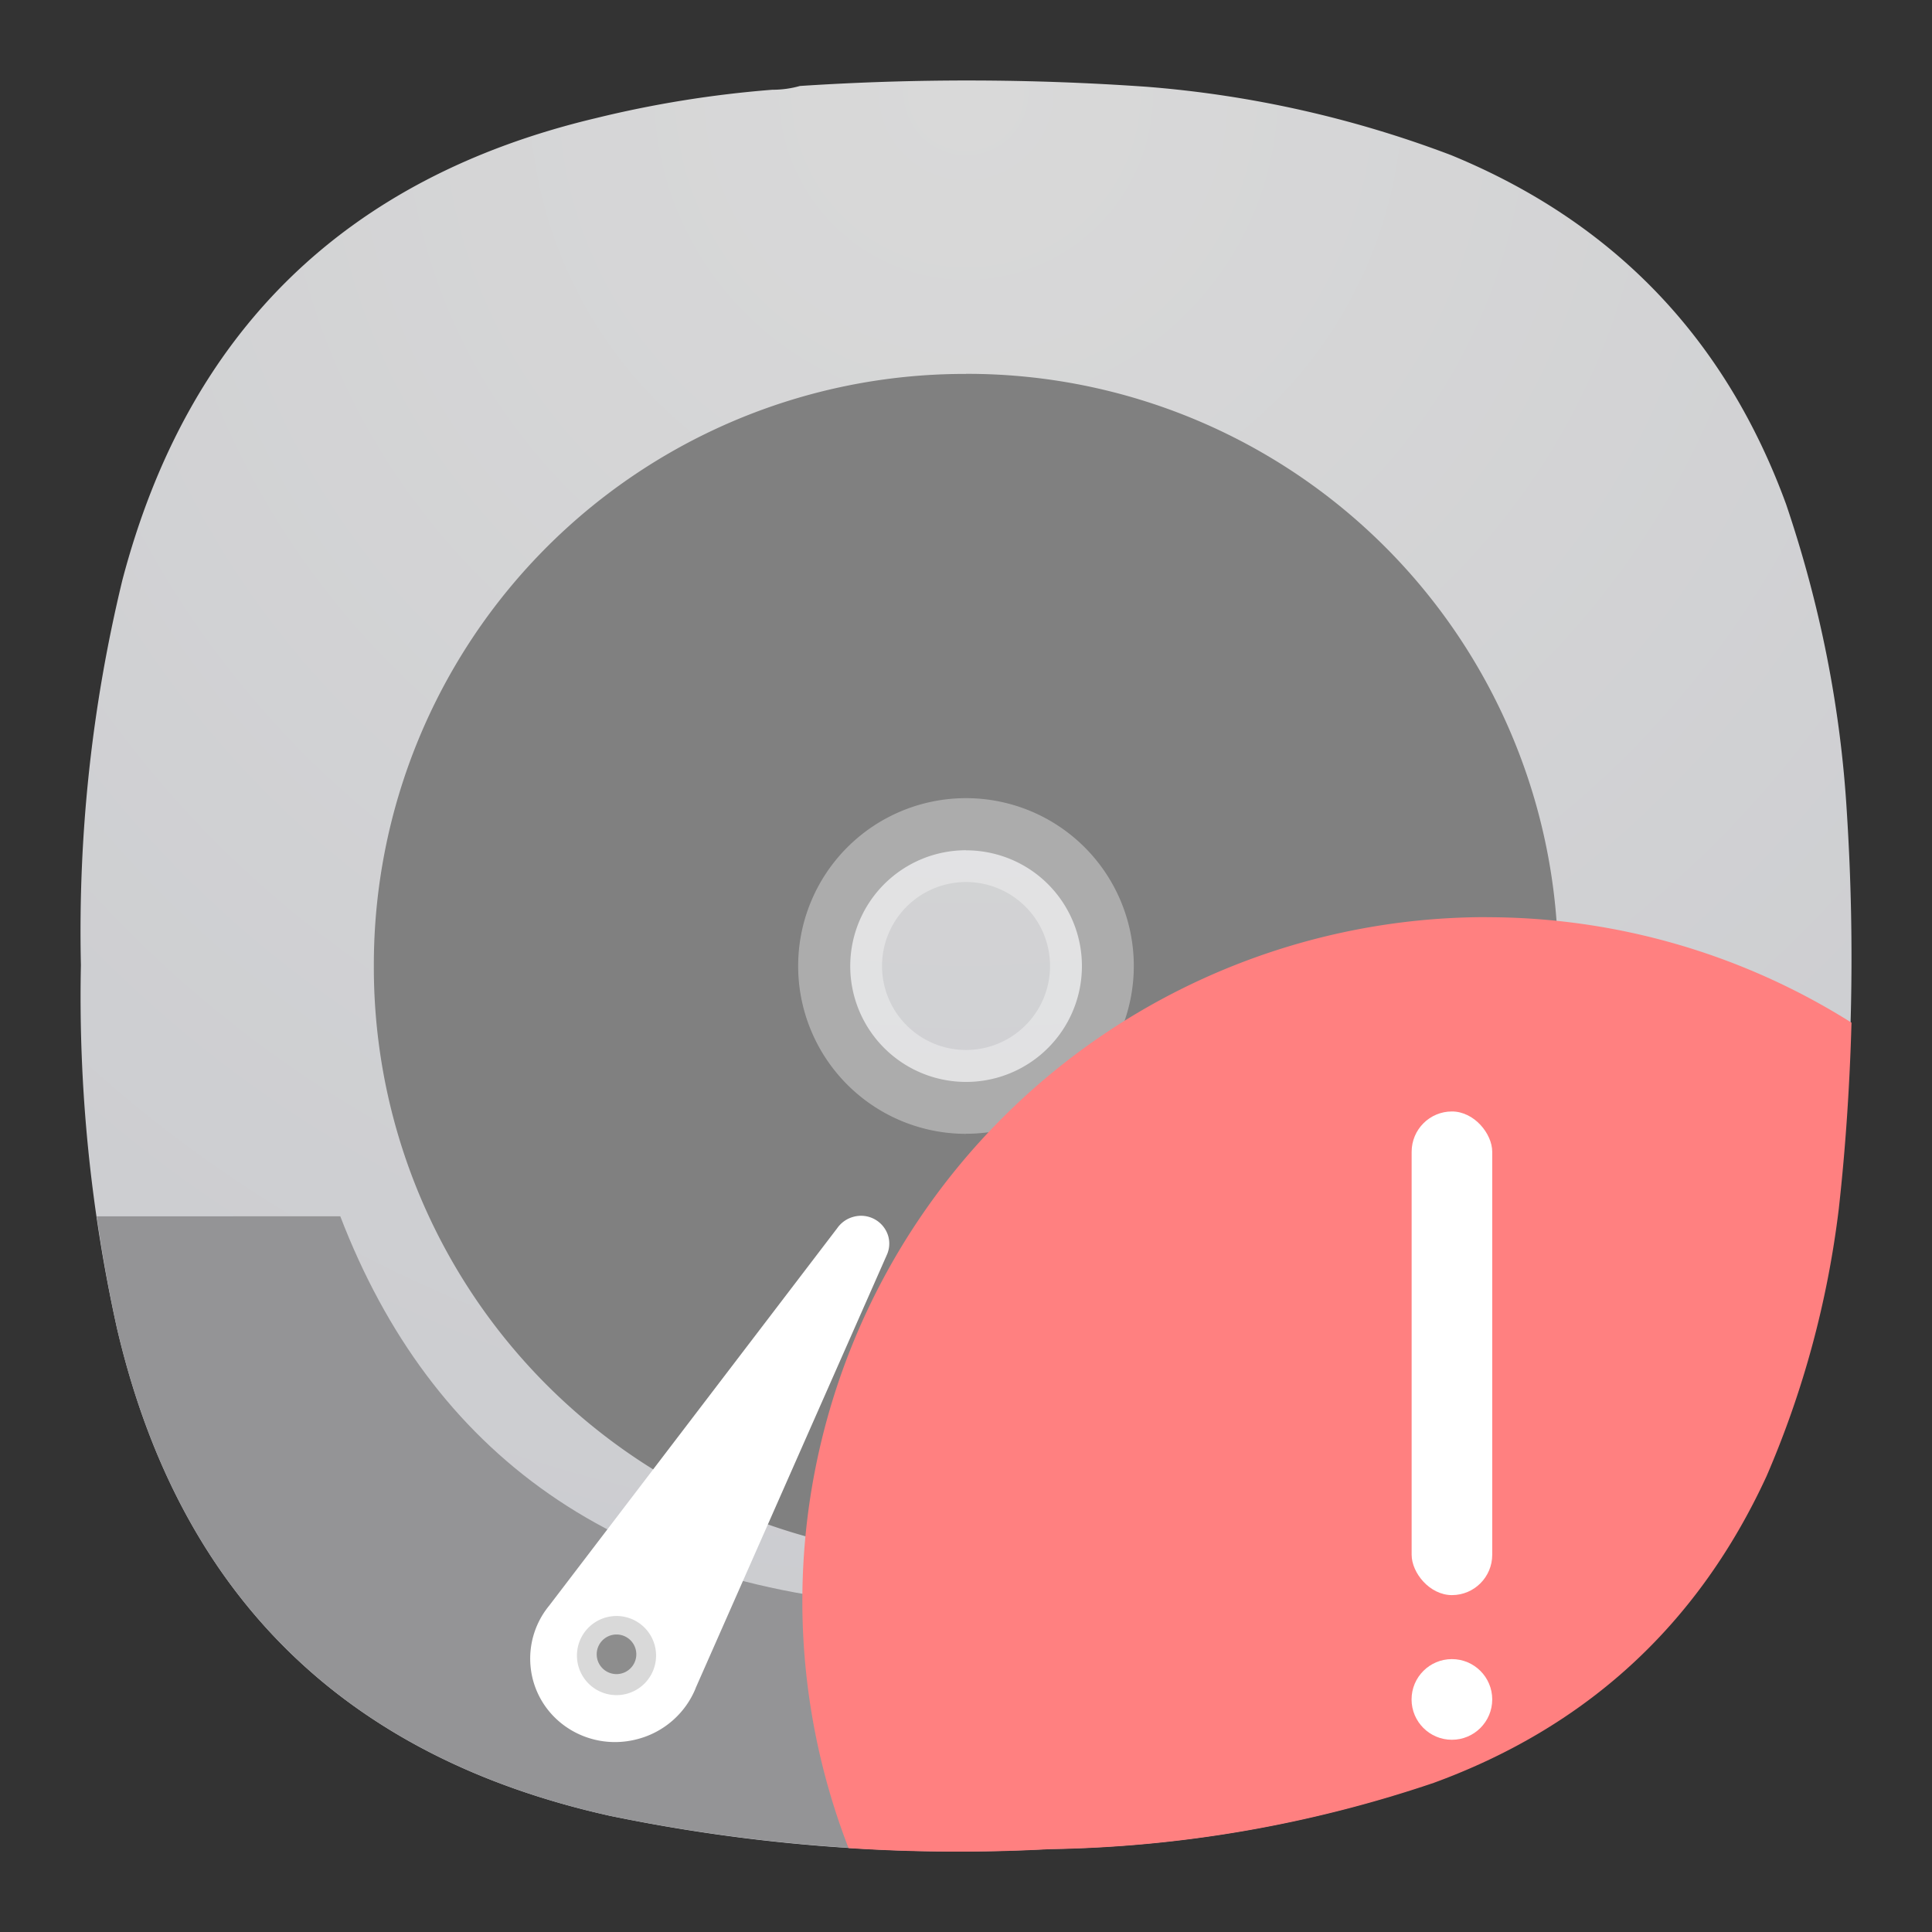 <svg xmlns="http://www.w3.org/2000/svg" xmlns:xlink="http://www.w3.org/1999/xlink" xml:space="preserve" width="24" height="24"><rect width="100%" height="100%" fill="#333333" stroke="none"/><defs><linearGradient id="a"><stop offset="0"/><stop offset="1" stop-color="#313131"/></linearGradient><linearGradient id="c"><stop offset="0"/><stop offset="1" stop-opacity="0"/></linearGradient><radialGradient id="b" cx="0" cy="0" r="1" fx="0" fy="0" gradientTransform="matrix(0 22 -22 0 12 1)" gradientUnits="userSpaceOnUse" spreadMethod="pad"><stop offset="0" style="stop-color:#d9d9d9;stop-opacity:1"/><stop offset="1" style="stop-color:#cacbcf;stop-opacity:1"/></radialGradient></defs><use xlink:href="#a" width="100%" height="100%" fill="#1a1a1a" fill-rule="evenodd" transform="translate(27 22)"/><path d="M9.593 1.115c.12 0 .235-.016.344-.047a31.814 31.814 0 0 1 4.308.01 13.68 13.68 0 0 1 3.781.849c2.026.833 3.41 2.281 4.162 4.338.42 1.24.676 2.516.754 3.823a28.303 28.303 0 0 1-.114 4.928 11.968 11.968 0 0 1-.896 3.317c-.85 1.844-2.23 3.115-4.135 3.812-1.543.522-3.13.798-4.767.824a21.33 21.33 0 0 1-5.452-.412c-3.308-.734-5.354-2.754-6.125-6.057a18.991 18.991 0 0 1-.448-4.51c-.036-1.62.135-3.214.516-4.787.812-3.083 2.77-4.995 5.875-5.734a13.692 13.692 0 0 1 2.197-.354z" style="fill:url(#b);fill-rule:evenodd;stroke:none;stroke-width:1.333"/><path d="M12 4.645a7.34 7.34 0 0 0-6.8 4.537A7.34 7.34 0 0 0 4.644 12a7.34 7.34 0 0 0 4.537 6.8 7.34 7.34 0 0 0 2.818.555 7.34 7.34 0 0 0 6.8-4.537A7.34 7.34 0 0 0 19.356 12a7.34 7.34 0 0 0-4.537-6.8A7.34 7.34 0 0 0 12 4.644Zm0 5.918c.381 0 .748.15 1.018.42A1.439 1.439 0 1 1 10.562 12a1.44 1.44 0 0 1 .887-1.328 1.44 1.44 0 0 1 .551-.11Z" style="fill:gray;fill-opacity:1;stroke-width:.919"/><path fill="#fff" d="M12 14.084a2.084 2.084 0 1 0 0-4.169 2.084 2.084 0 0 0 0 4.17zm0-1.041a1.043 1.043 0 1 1 0-2.086 1.043 1.043 0 0 1 .002 2.086z" opacity=".35" style="stroke-width:.521"/><path d="M1.201 15.11c.068.465.15.929.252 1.39.77 3.303 2.817 5.322 6.125 6.057 1.248.255 2.503.4 3.766.433v-3.037c-3.701-.199-5.986-1.902-7.117-4.844Z" style="fill:#949496;fill-opacity:1;stroke-width:.466"/><path fill="#fff" d="m8.641 20.971 2.371-5.372a.345.345 0 0 0 .023-.24.352.352 0 0 0-.434-.243.357.357 0 0 0-.2.14l-3.579 4.69a1.036 1.036 0 0 0-.201.924c.15.558.732.886 1.301.733a1.072 1.072 0 0 0 .72-.632z" style="stroke-width:.246"/><rect width=".246" height="1.72" x="-14.785" y="20.074" fill-rule="evenodd" opacity=".15" rx=".123" style="stroke-width:.246" transform="scale(-1 1)"/><rect width=".246" height="1.72" x="-14.293" y="20.074" fill-rule="evenodd" opacity=".15" rx=".123" style="stroke-width:.246" transform="scale(-1 1)"/><rect width=".246" height="1.72" x="-13.802" y="20.074" fill-rule="evenodd" opacity=".15" rx=".123" style="stroke-width:.246" transform="scale(-1 1)"/><rect width=".246" height="1.72" x="-13.31" y="20.074" fill-rule="evenodd" opacity=".15" rx=".123" style="stroke-width:.246" transform="scale(-1 1)"/><rect width=".246" height="1.72" x="-12.819" y="20.074" fill-rule="evenodd" opacity=".15" rx=".123" style="stroke-width:.246" transform="scale(-1 1)"/><path d="M16.505 20.934a.369.369 0 1 0-.737 0 .369.369 0 0 0 .737 0zm-8.355-.368a.491.491 0 1 1-.983 0 .491.491 0 0 1 .983 0z" opacity=".15" style="stroke-width:.246"/><path d="M7.904 20.566a.246.246 0 1 0-.491 0 .246.246 0 0 0 .491 0z" opacity=".35" style="stroke-width:.246"/><use xlink:href="#c" width="100%" height="100%" fill="#fff" fill-rule="evenodd" opacity=".5" transform="matrix(1.6 0 0 1.6 -2.023 31.604)"/><path d="M18.467 11.393a8.5 8.5 0 0 0-8.5 8.5 8.5 8.5 0 0 0 .574 3.065c.831.054 1.664.058 2.502.013a15.602 15.602 0 0 0 4.768-.824c1.905-.697 3.285-1.967 4.134-3.81.459-1.063.757-2.168.897-3.319.086-.772.136-1.542.158-2.314a8.5 8.5 0 0 0-4.533-1.31z" style="fill:#ff8080;fill-opacity:1;stroke-width:2.008;paint-order:markers stroke fill"/><rect width="1.001" height="6.008" x="17.536" y="13.807" fill="#fff" rx=".501" ry=".501" style="stroke-width:.501;stroke-linecap:square;paint-order:stroke fill markers"/><circle cx="18.036" cy="21.111" r=".501" fill="#fff" style="stroke-width:.501;stroke-linecap:square;paint-order:stroke fill markers"/></svg>